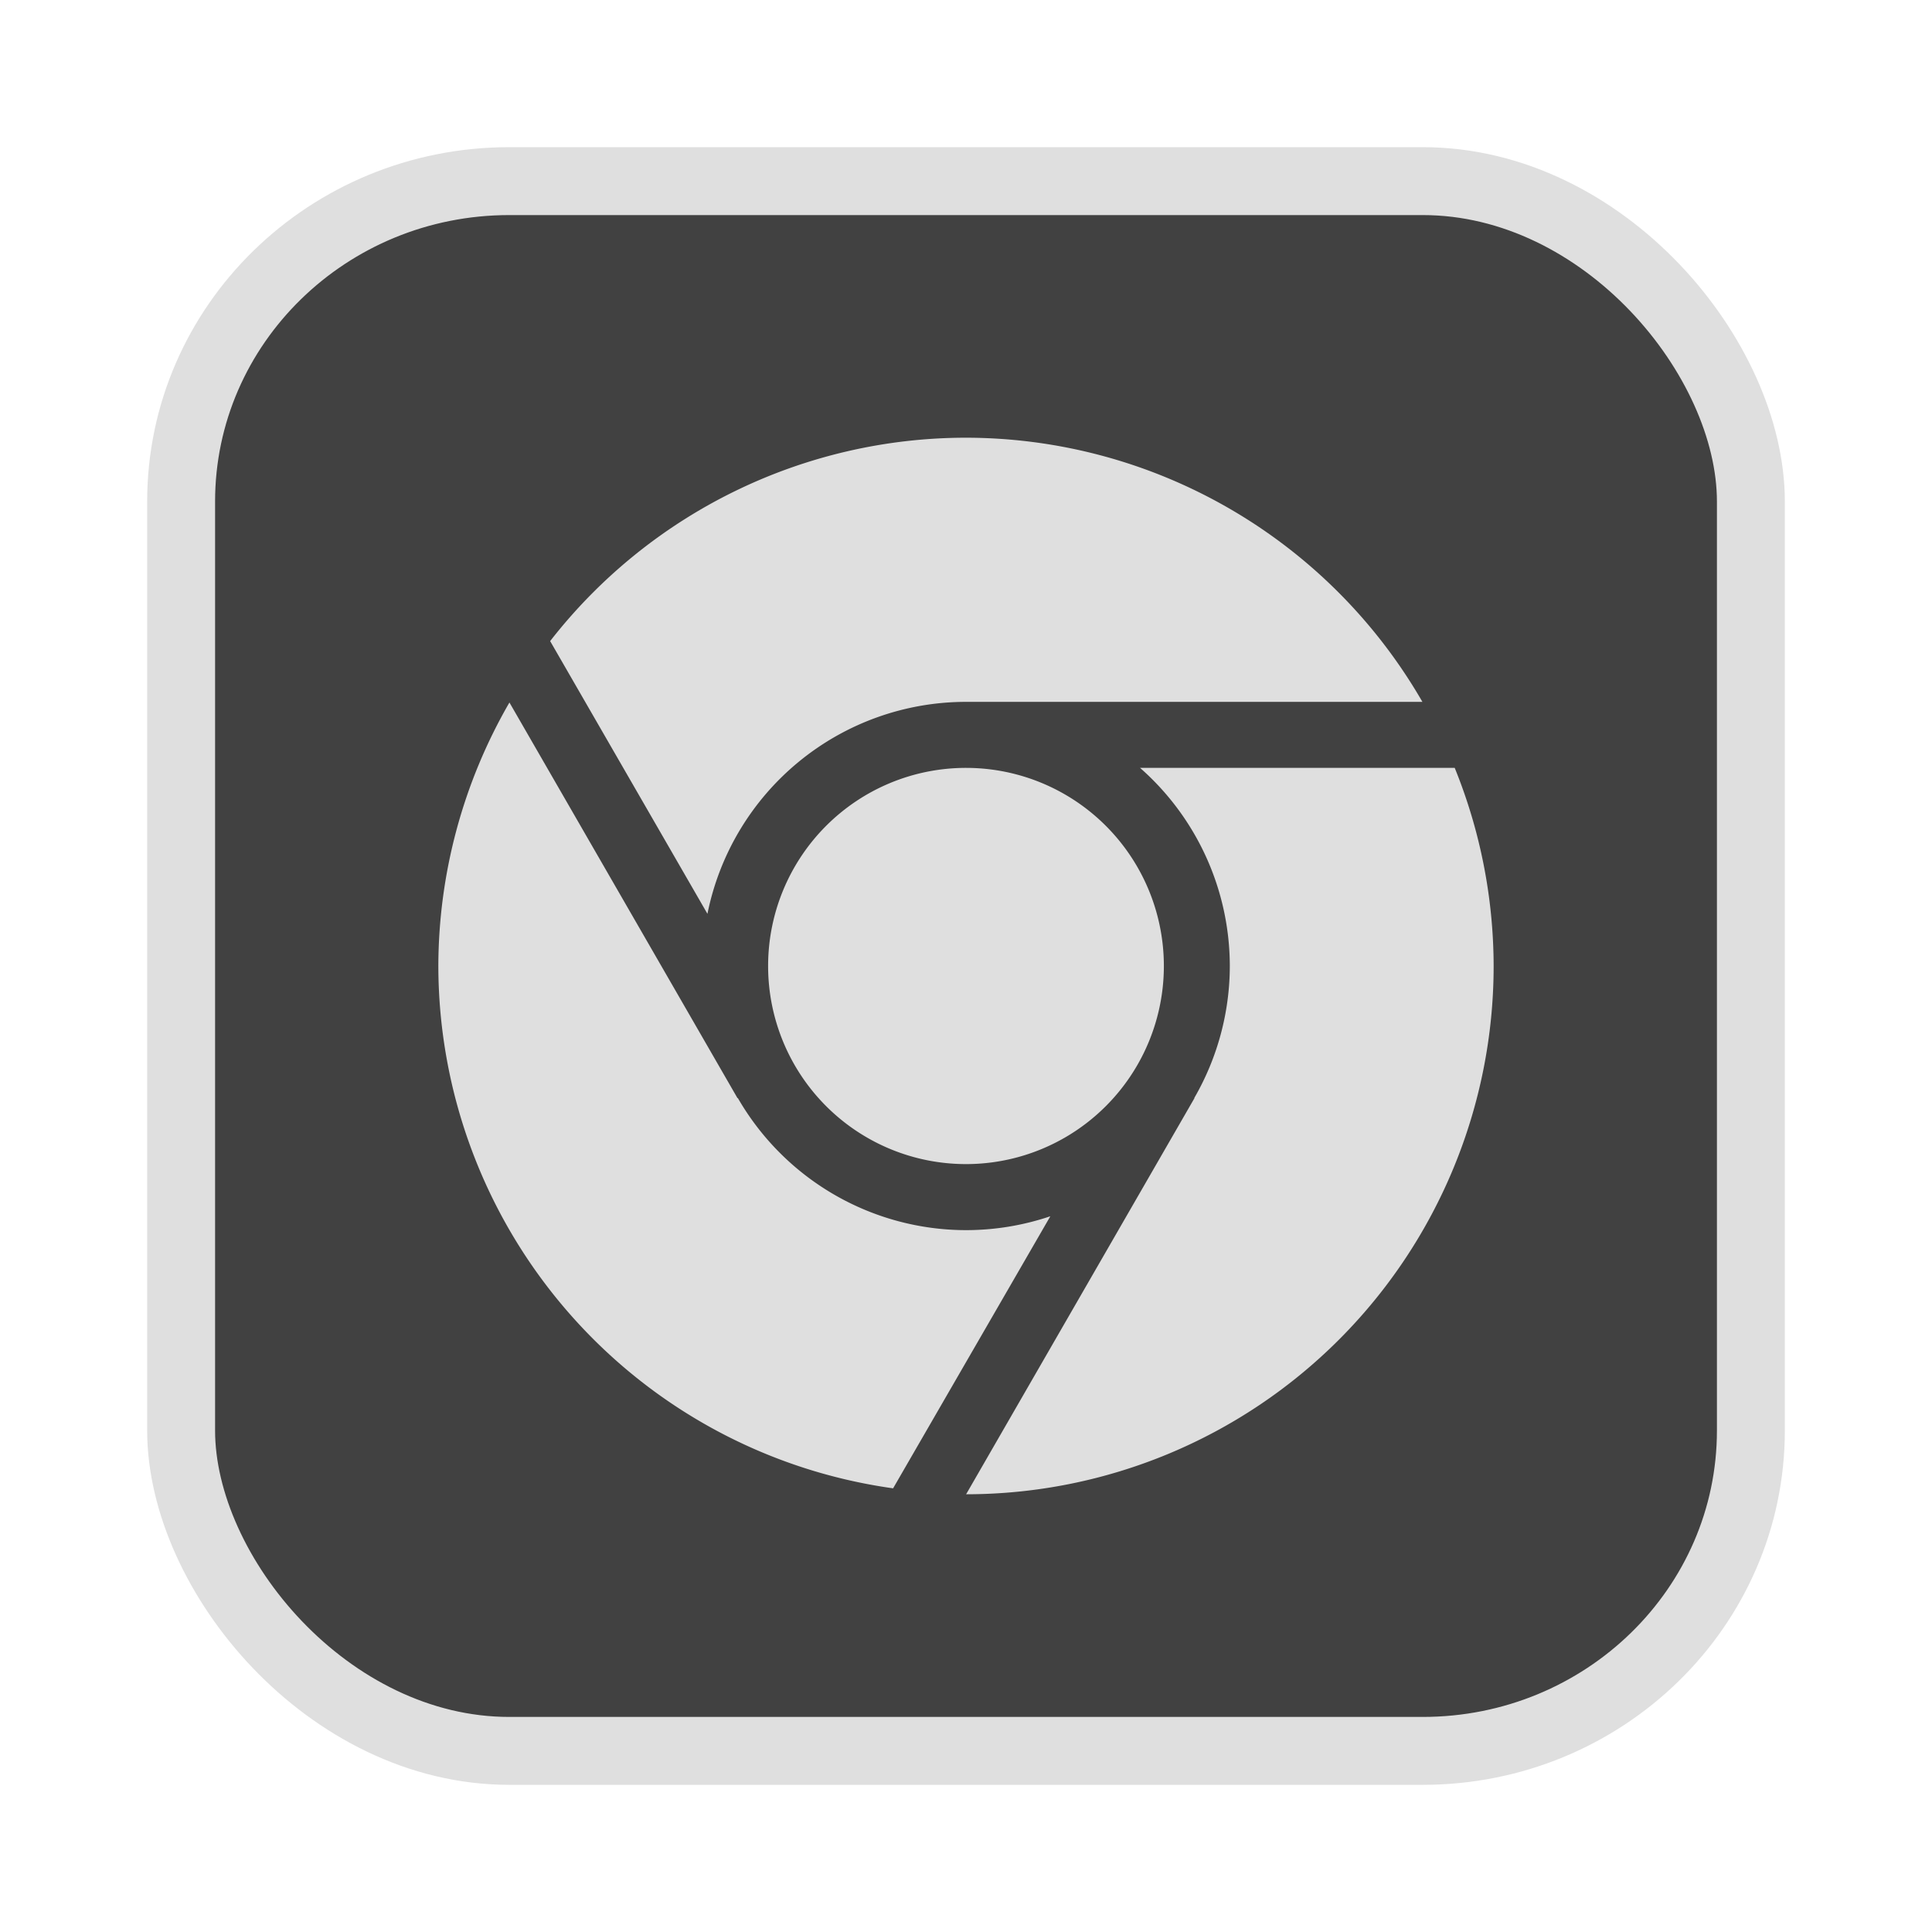 <?xml version="1.0" encoding="UTF-8" standalone="no"?>
<svg
   width="64"
   height="64"
   version="1.1"
   id="svg73"
   sodipodi:docname="partitionmanager.svg"
   inkscape:version="1.4.2 (ebf0e940d0, 2025-05-08)"
   xmlns:inkscape="http://www.inkscape.org/namespaces/inkscape"
   xmlns:sodipodi="http://sodipodi.sourceforge.net/DTD/sodipodi-0.dtd"
   xmlns="http://www.w3.org/2000/svg"
   xmlns:svg="http://www.w3.org/2000/svg"
   xmlns:rdf="http://www.w3.org/1999/02/22-rdf-syntax-ns#"
   xmlns:cc="http://creativecommons.org/ns#"
   xmlns:dc="http://purl.org/dc/elements/1.1/">
  <sodipodi:namedview
     pagecolor="#f5f7fa"
     bordercolor="#666666"
     borderopacity="1"
     objecttolerance="10"
     gridtolerance="10"
     guidetolerance="10"
     inkscape:pageopacity="0"
     inkscape:pageshadow="2"
     inkscape:window-width="1377"
     inkscape:window-height="886"
     id="namedview75"
     showgrid="false"
     inkscape:zoom="6.2890624"
     inkscape:cx="47.622361"
     inkscape:cy="45.396274"
     inkscape:window-x="499"
     inkscape:window-y="208"
     inkscape:window-maximized="0"
     inkscape:current-layer="g877"
     inkscape:document-rotation="0"
     inkscape:pagecheckerboard="0"
     inkscape:showpageshadow="2"
     inkscape:deskcolor="#d1d1d1" />
  <defs
     id="defs29">
    <linearGradient
       id="b"
       x1="399.57"
       x2="399.57"
       y1="545.8"
       y2="517.8"
       gradientTransform="matrix(2.143,0,0,2.143,-825.864,-1107.666)"
       gradientUnits="userSpaceOnUse">
      <stop
         stop-color="#3889e9"
         offset="0"
         id="stop2" />
      <stop
         stop-color="#5ea5fb"
         offset="1"
         id="stop4" />
    </linearGradient>
  </defs>
  <circle
     cx="32.516"
     cy="31.878"
     r="0"
     fill="url(#b)"
     stroke-width="1.571"
     id="circle41"
     style="fill:url(#b)" />
  <g
     aria-label="GZ"
     transform="matrix(1.221,0,0,0.819,0.496,-0.166)"
     id="text93"
     style="font-weight:bold;font-size:11.526px;line-height:1.25;font-family:sans-serif;-inkscape-font-specification:'sans-serif Bold';fill:#f2f2f2;stroke-width:0.288" />
  <g
     id="g877"
     transform="matrix(1.1,0,0,1.1,-3.185,-3.207)">
    <rect
       x="8.35"
       y="8.37"
       width="47.273"
       height="47.273"
       rx="9.883"
       ry="9.649"
       fill="url(#linearGradient862)"
       stroke-width="3.054"
       id="rect35-7-3"
       style="fill:#414141;fill-opacity:1;stroke:#dfdfdf;stroke-width:2.045;stroke-dasharray:none;stroke-opacity:1" />
    <path
       style="fill:#dfdfdf;fill-opacity:1;stroke:none;stroke-width:0.401;stroke-dasharray:none;stroke-opacity:0.6"
       d="M 31.986,16.097 A 15.89,15.909 0 0 0 19.463,22.222 l 4.737,8.213 A 7.945,7.954 0 0 1 31.986,24.052 H 45.731 A 15.89,15.909 0 0 0 31.986,16.097 Z m -13.749,7.974 a 15.89,15.909 0 0 0 -2.141,7.935 15.89,15.909 0 0 0 13.695,15.73 l 4.735,-8.193 a 7.945,7.954 0 0 1 -2.54,0.418 7.945,7.954 0 0 1 -6.87,-3.977 h -0.012 z m 13.749,1.969 a 5.959,5.966 0 0 0 -5.959,5.966 5.959,5.966 0 0 0 5.959,5.966 5.959,5.966 0 0 0 5.959,-5.966 5.959,5.966 0 0 0 -5.959,-5.966 z m 5.242,0 a 7.945,7.954 0 0 1 2.703,5.966 7.945,7.954 0 0 1 -1.071,3.977 h 0.008 l -6.878,11.932 a 15.89,15.909 0 0 0 15.886,-15.909 15.89,15.909 0 0 0 -1.172,-5.966 z"
       id="path2-50" />
  </g>
</svg>
